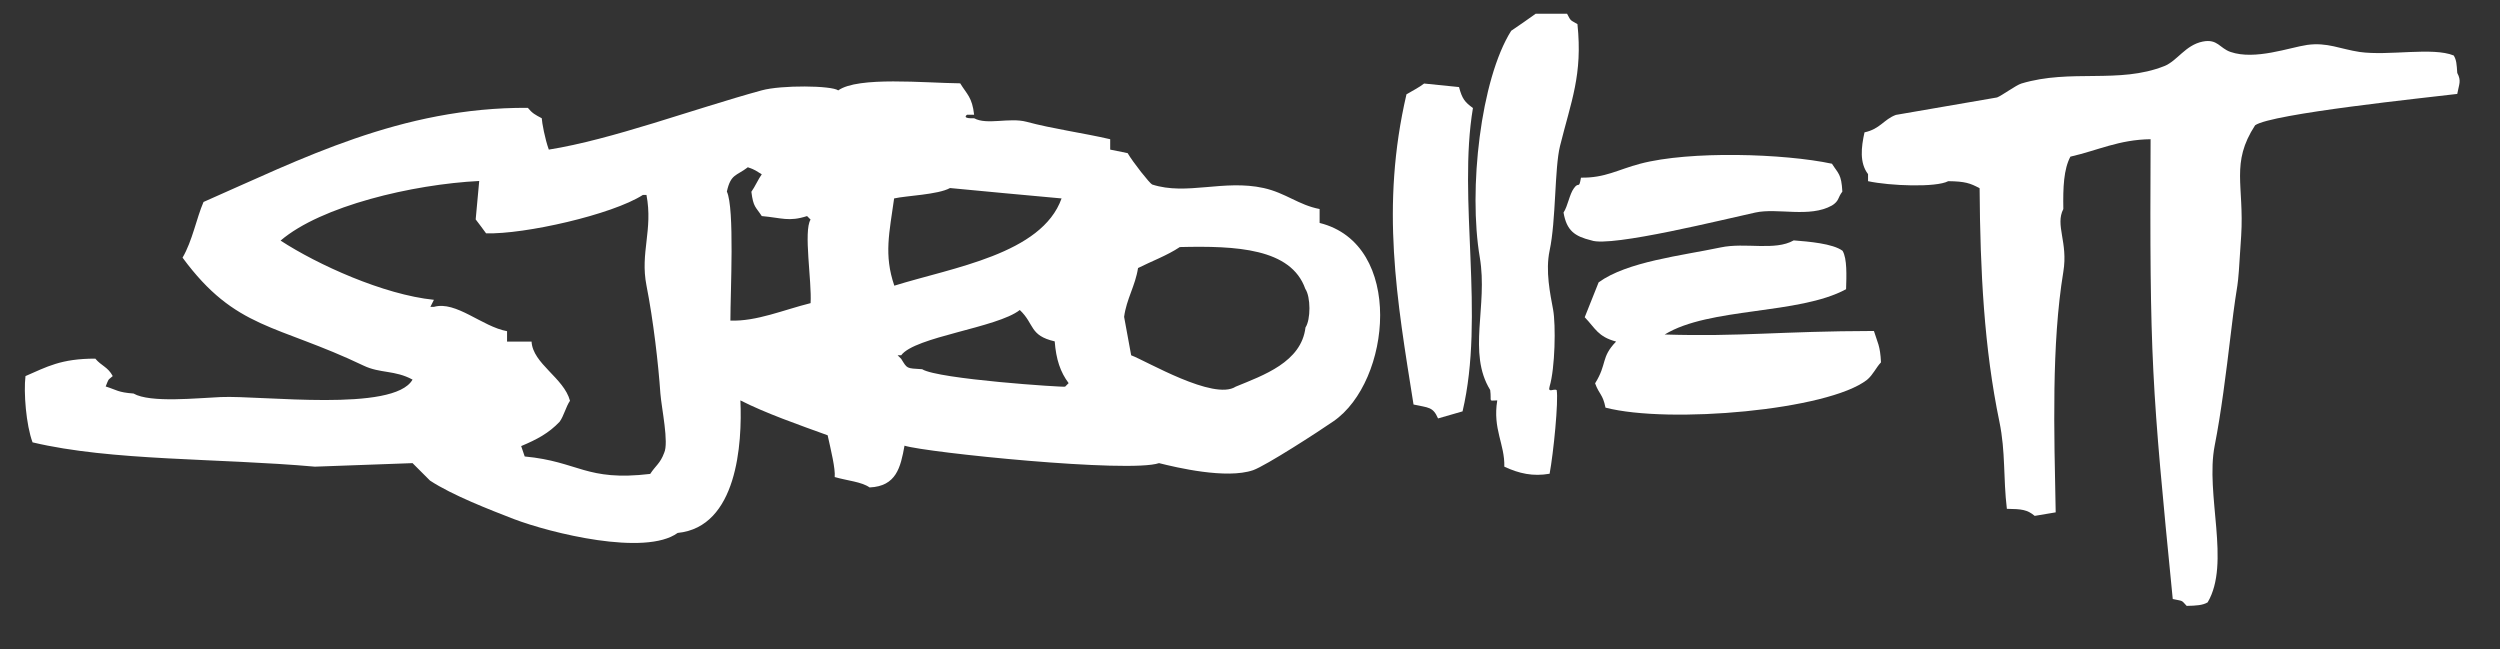 <?xml version="1.0" encoding="utf-8"?>
<!-- Generator: Adobe Illustrator 24.0.0, SVG Export Plug-In . SVG Version: 6.00 Build 0)  -->
<svg version="1.1" id="Layer_1" xmlns="http://www.w3.org/2000/svg" xmlns:xlink="http://www.w3.org/1999/xlink" x="0px" y="0px"
	 viewBox="0 0 1275 331" style="enable-background:new 0 0 1275 331;" xml:space="preserve">
<rect x="0" y="0" width="1275" height="331" fill="#333333" stroke="none"/>
<style type="text/css">
	.st0{fill-rule:evenodd;clip-rule:evenodd;fill:#FFFFFF;}
</style>
<path class="st0" d="M783.2,7c5.3,0,10.7,0,16,0c2.1,4.1,1.7,3.1,5.3,5.3c2.7,25.9-3.2,39.2-8.9,62.2c-2.8,11.3-2,37.9-5.3,53.3
	c-2.2,10.4,0.3,22.1,1.8,30.2c1.4,7.8,1,29.7-1.8,39.1c-1,3.5,2,1,3.6,1.8c1,5.5-1.6,32-3.6,42.7c-8.5,1.5-15.6-0.1-23.1-3.6
	c0.3-11.5-6-19.1-3.6-33.8c-4.8,0.1-2.8,1-3.6-5.3c-11.7-19-1.1-42.7-5.3-67.6c-5.9-34.7,0.4-90.8,16-115.6
	C774.9,12.9,779,10,783.2,7z"/>
<path class="st0" d="M1108.1,305.5c-10.8-109.6-11.8-122.1-11.3-234.5c-16.1,0.2-26.9,5.7-40.9,8.9c-3.4,6.4-3.8,15.6-3.6,26.7
	c-4.3,8.3,2.5,16.9,0,32c-6.1,37.2-4.7,81.5-3.9,122.7c-3.6,0.6-7.1,1.2-10.7,1.8c-3.8-3.2-6.7-3.5-14.2-3.6
	c-1.9-15.9-0.6-28.9-3.8-44.4c-7.8-37.6-9.8-76.5-10.1-119.1c-4.8-2.6-7.5-3.5-16-3.6c-6.2,3.3-29.9,2.4-40.9,0c0-1.2,0-2.4,0-3.6
	c-4.4-5.7-3.5-13.7-1.8-21.3c8-1.7,9.8-6.6,16-8.9c17.2-3,34.4-5.9,51.6-8.9c2.4-0.9,9.7-6.3,12.4-7.1c25.2-7.6,49.7,0.3,72.9-8.9
	c6.7-2.7,10.7-10.7,19.6-12.5c7.6-1.5,8.6,3.4,14.2,5.3c12.5,4.3,30.1-2.3,39.1-3.6c10.2-1.4,16.8,2.1,26.7,3.6
	c14.8,2.1,37.3-2.6,48,1.8c1.4,2.3,1.5,4.4,1.8,8.9c2.2,4.1,0.9,5.7,0,10.7c-15.6,1.9-94.9,10.1-103.1,16
	c-12.6,19.4-5.5,30.5-7.1,56.4c-2.2,35.5-1.2,15.4-5.3,50c-2.4,20.1-5,40.7-8.2,56.9c-4.9,24.9,8.2,60.1-3.6,80
	c-2.5,1.5-5.8,1.7-10.7,1.8C1112.3,305.9,1113.7,306.7,1108.1,305.5z"/>
<path class="st0" d="M726.3,42.6c5.9,0.6,11.8,1.2,17.8,1.8c1.6,6,2.9,7.6,7.1,10.7c-7.8,46.3,6.2,105.9-5.3,154.7
	c-4.2,1.2-8.3,2.4-12.5,3.6c-2.6-6-4.8-5.4-12.5-7.1c-8.5-53.6-16.9-100.9-3.6-158.2C720,46.5,723.9,44.5,726.3,42.6z"/>
<path class="st0" d="M806.3,90.6c12.3,0.2,18.8-4.1,30.2-7.1c25.3-6.7,73.4-5.2,97.8,0c3.3,5.2,4.8,5.2,5.3,14.2
	c-2.5,3.3-1.5,4.7-5.3,7.1c-11.4,6.4-27.8,1.1-39.1,3.6c-14.5,3.1-73.7,17.9-83.6,14.2c-8.6-2.1-12.6-5-14.2-14.2
	c2.2-3.3,3-9.3,5.3-12.4C805.3,92.3,805.2,96.9,806.3,90.6z"/>
<path class="st0" d="M914.8,122.6c7.6,0.6,19.9,1.6,24.9,5.3c2.4,4,2,12.9,1.8,19.6c-24.2,13.1-69.7,9.1-92.5,23.1
	c38.8,1.2,58.5-1.7,106.7-1.8c1.8,5.9,3.2,7.4,3.6,16c-2.7,2.9-4,6.3-7.1,8.9c-19.8,15.5-100.9,22.6-133.4,14.2
	c-1.4-7-3.2-6.6-5.3-12.4c6.3-10.1,2.8-13.1,10.7-21.3c-9.3-2.5-10.5-6.7-16-12.4c2.4-5.9,4.7-11.9,7.1-17.8
	c14.6-10.6,42.3-13.6,62.2-17.8C890.2,123.5,905.1,128.1,914.8,122.6z"/>
<path class="st0" d="M673,113.7c0-2.4,0-4.7,0-7.1c-10.6-2-17.3-8.2-28.5-10.7c-20.4-4.5-39.3,3.9-56.9-1.8
	c-1.2-0.5-9.7-11.2-12.5-16c-3-0.6-5.9-1.2-8.9-1.8c0-1.8,0-3.6,0-5.3c-13.8-3.2-29.4-5.3-42.7-8.9c-8.7-2.3-20.2,1.8-26.7-1.8
	c-0.1,0-6.4,0.4-3.6-1.8c1.2,0,2.4,0,3.6,0c-1-8.9-3.6-10.3-7.1-16c-18.3-0.2-52.1-3.6-62.2,3.6c-3.4-2.5-29-2.8-39.1,0
	c-35,9.6-76.4,25.1-108.5,30.2c-2-5.5-3.5-13.8-3.6-16c-3.4-1.8-4.8-2.5-7.1-5.3c-64.6-0.4-115.9,26.3-165.4,48
	c-3.6,8.3-5.7,19.9-10.7,28.4c27.1,36.8,47.9,33.8,92.4,55.1c8.4,4,15.9,2.2,24.9,7.1c-9.5,16.8-77,8-97.8,8.9
	c-12,0.5-36,3.1-44.5-1.8c-8-0.6-8.5-1.8-14.2-3.6c1.7-4.1,0.8-2.9,3.6-5.3c-2.5-4.7-5.7-5.1-8.9-8.9c-17.6,0-24.7,4.2-35.6,8.9
	c-1,8.3,0.3,24.9,3.6,33.8c40.3,9.6,94.8,8,144,12.4c16.6-0.6,33.2-1.2,49.8-1.8c3,3,5.9,5.9,8.9,8.9c11.4,7.5,30.6,14.9,42.7,19.6
	c18.9,7.2,67.1,19.1,83.6,7.1c30.4-3,33-45.6,32-67.6c12.7,6.5,29.9,12.5,44.5,17.8c1.7,7.7,4,17,3.6,21.3
	c6.6,1.9,13.7,2.4,17.8,5.3c13.6-0.6,15.8-10.2,17.8-21.3c11.1,3.5,114.6,14.1,129.8,8.9c8.8,2.2,34.3,8.3,48,3.6
	c6.5-2.3,33.4-19.7,40.9-24.9C709.6,194.6,716.4,124.5,673,113.7z M338.7,231c-2,5.4-4.3,6.4-7.1,10.7c-32.9,3.9-36.3-6.3-64-8.9
	c-0.6-1.8-1.2-3.6-1.8-5.3c8.1-3.4,14.1-6.6,19.6-12.4c2.1-2.8,3.3-7.9,5.3-10.7c-3.1-11.7-19-18.9-19.6-30.2c-4.1,0-8.3,0-12.5,0
	c0-1.8,0-3.6,0-5.3c-12.7-2.3-26-15.6-37.3-12.4c-0.6,0-1.2,0-1.8,0c0.6-1.2,1.2-2.4,1.8-3.6c-25.7-2.6-59.5-18-78.2-30.2
	C163.8,105,210.5,94,244.4,92.3c-0.6,6.5-1.2,13-1.8,19.6c1.8,2.4,3.6,4.7,5.3,7.1c19.5,0.6,64.3-9.5,80-19.6c0.6,0,1.2,0,1.8,0
	c3.4,17.9-3.3,29.4,0,46.2c3.5,17.7,6.1,40.3,7.1,55.1C337.4,208.3,341.2,225.8,338.7,231z M413.4,154.6
	c-13.7,3.4-27.6,9.4-40.9,8.9c0-14.7,2.2-57.3-1.8-65.8c2-9.1,4.9-7.9,10.7-12.4c4.1,1.4,4,1.8,7.1,3.6c-1.7,2.3-3.5,6.4-5.3,8.9
	c1,8,2.2,7.6,5.3,12.4c10.2,0.9,13.8,3,23.1,0c0.6,0.6,1.2,1.2,1.8,1.8C409.7,117.7,414.1,143.7,413.4,154.6z M456,101.2
	c6.1-1.4,22.4-1.9,28.5-5.3c19,1.8,37.9,3.6,56.9,5.3c-10.1,28.4-55.5,35.2-85.3,44.5C450.7,129.9,453.6,118.6,456,101.2z
	 M543.2,197.2c-0.5,0.4-64.8-3.8-72.9-8.9c-8.2-0.5-7.5-0.2-10.7-5.3c-0.6-0.6-1.2-1.2-1.8-1.8c0.6,0,1.2,0,1.8,0
	c7-9.5,48.9-14,60.5-23.1c7.6,7.2,4.8,13,17.8,16c0.7,9.2,2.9,15.7,7.1,21.3C544.3,196.1,543.8,196.6,543.2,197.2z M665.8,167
	c-2.1,17.7-21.5,24.4-35.6,30.2c-11.2,7.3-45.7-13.2-53.3-16c-1.2-6.5-2.4-13-3.6-19.6c1.2-9.1,5.7-15.8,7.1-24.9
	c6.5-3.3,14.9-6.4,21.3-10.7c28.7-0.7,56.7,0.6,64,21.3C668.5,151.4,668.5,163,665.8,167z"/>
</svg>
